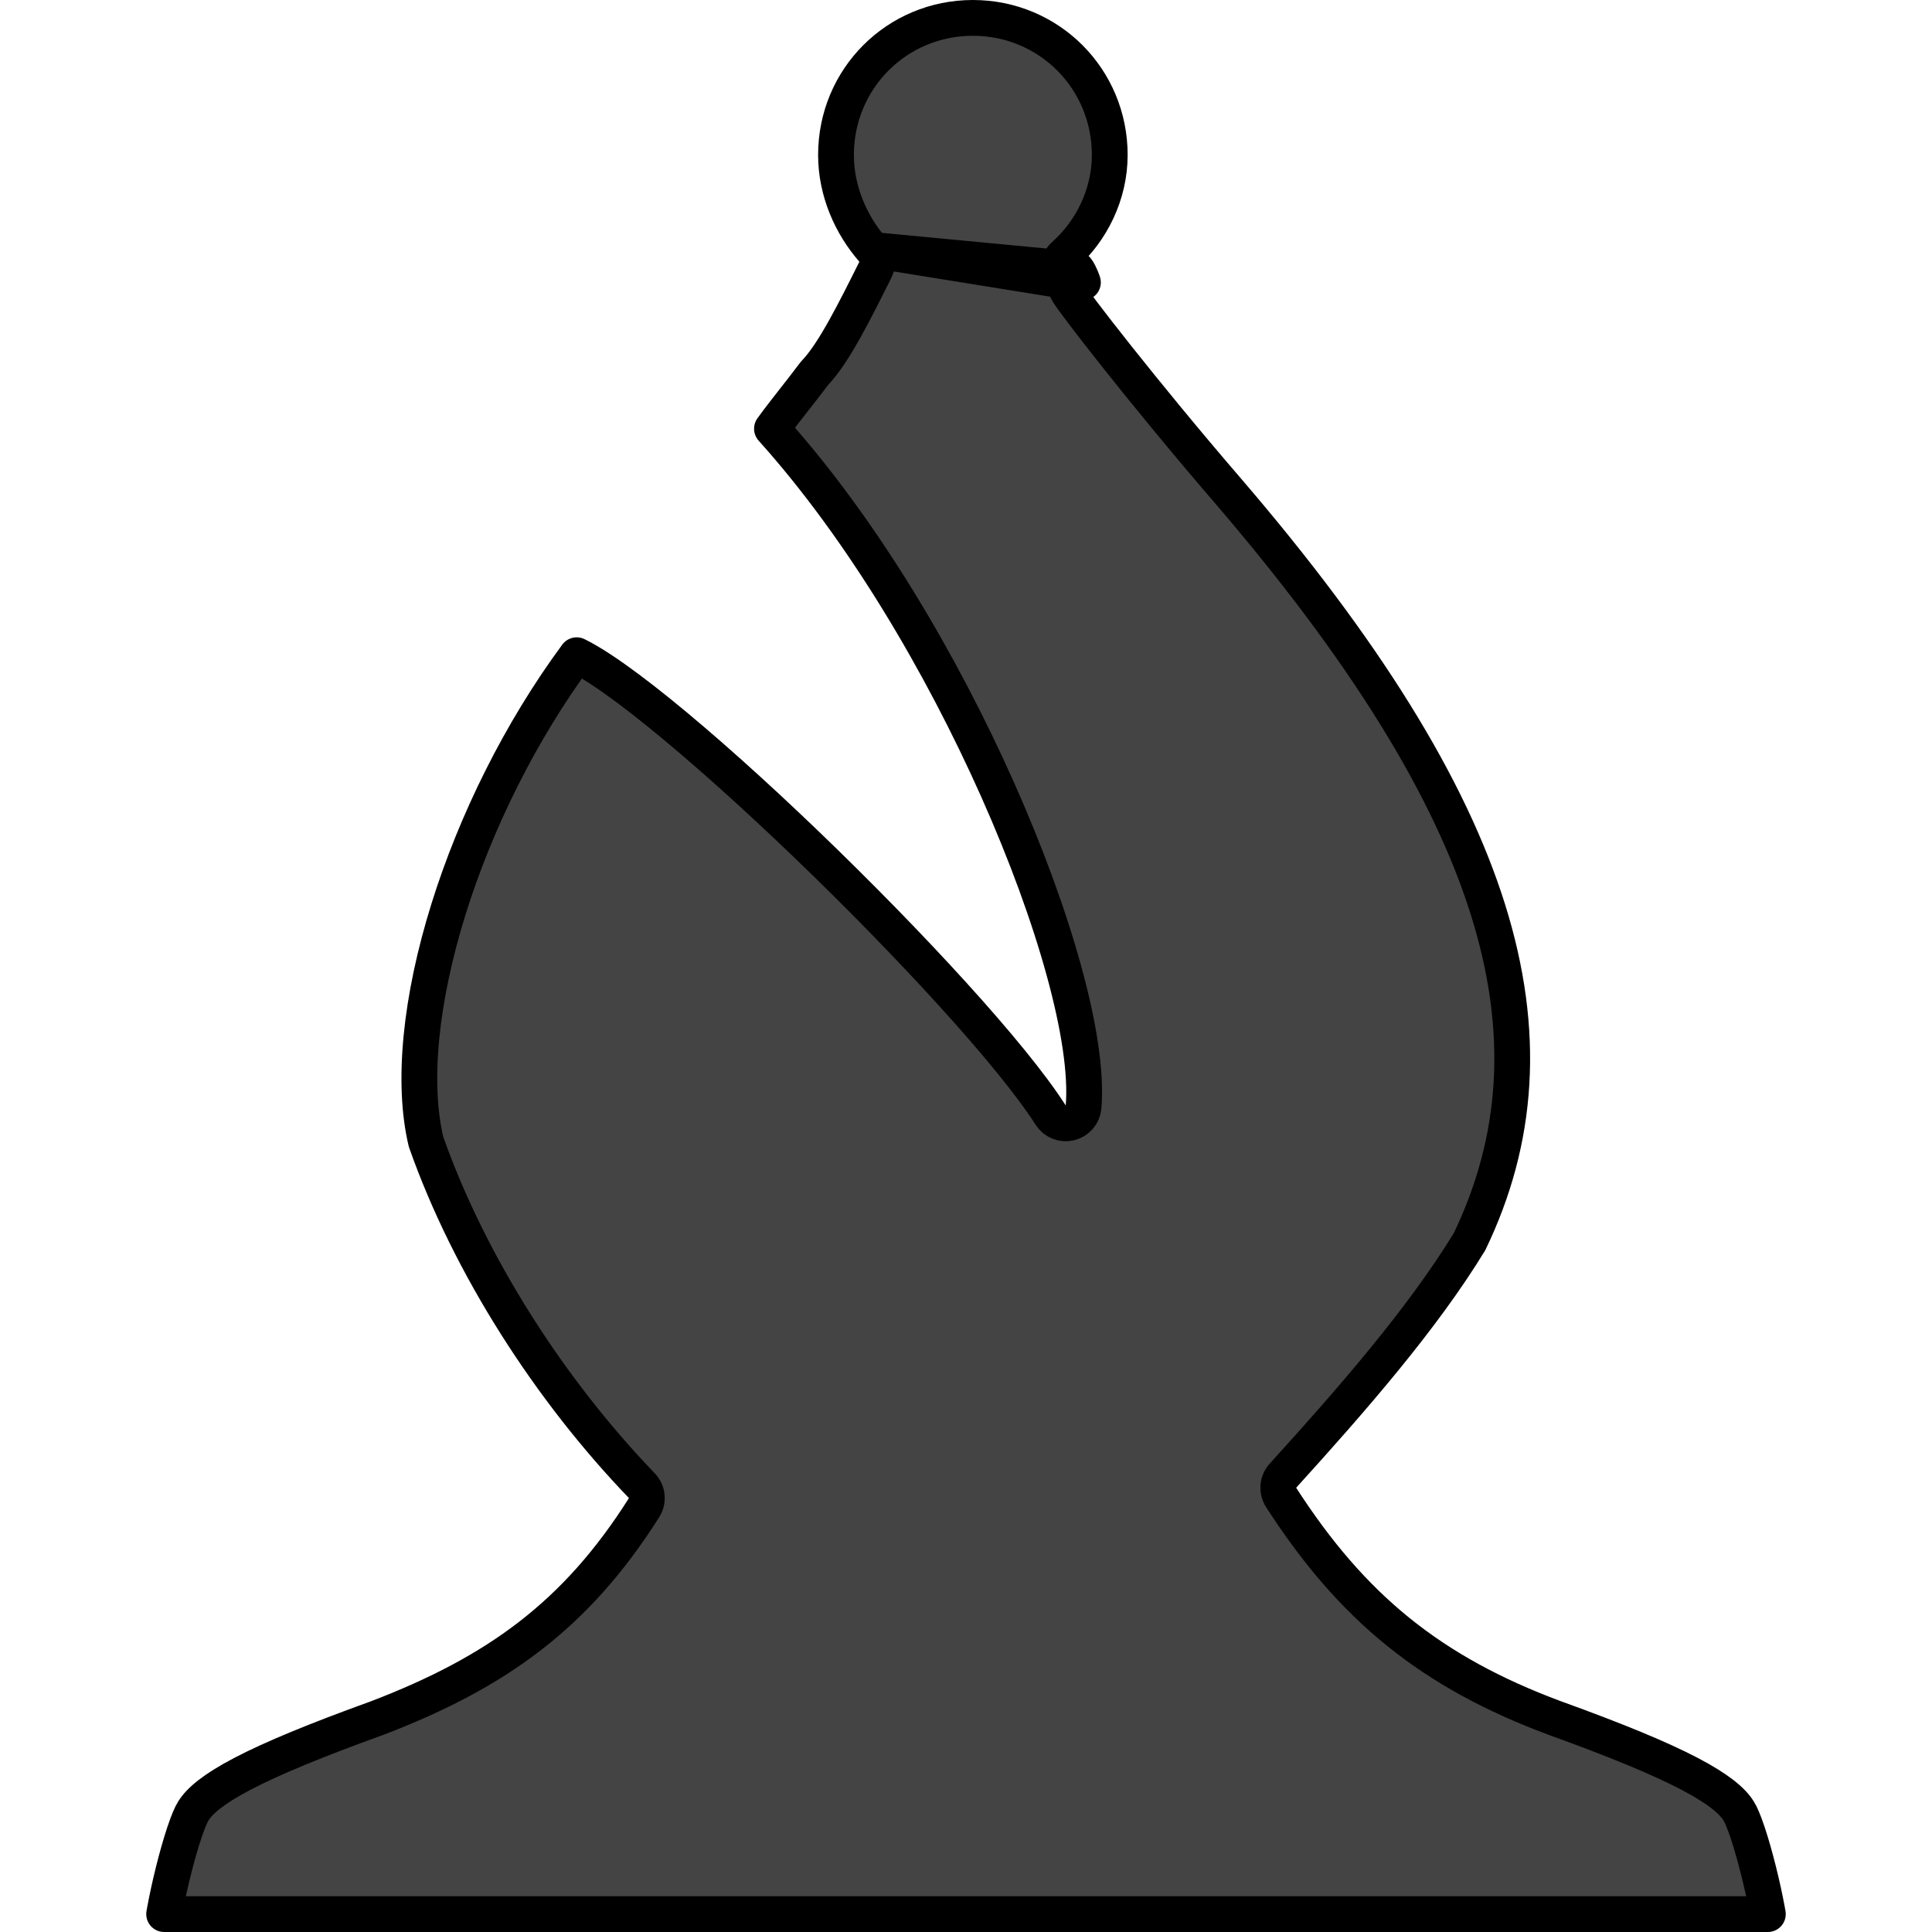 <svg width="1080" height="1080" viewBox="0 0 1080 1080" fill="none" xmlns="http://www.w3.org/2000/svg">
<path d="M487.929 139.73C490.598 142.785 491.158 147.149 489.346 150.778L489.275 150.919C483.558 162.369 477.704 174.093 472.061 184.166C466.686 193.761 461.013 202.771 455.319 208.669C451.294 214.028 447.241 219.199 443.51 223.96C441.953 225.947 440.451 227.863 439.031 229.691C436.155 233.394 433.634 236.711 431.529 239.659C482.193 295.976 526.384 371.207 557.543 441.117C573.69 477.344 586.433 512.356 594.792 542.83C603.078 573.041 607.308 599.682 605.717 618.798C605.362 623.073 602.318 626.646 598.153 627.676C593.987 628.706 589.629 626.964 587.322 623.347C565.926 589.812 508.575 527.496 450.403 471.653C421.453 443.862 392.596 417.958 368.314 398.341C356.165 388.525 345.281 380.38 336.18 374.381C330.588 370.696 325.98 368.033 322.363 366.273C290.664 409.264 265.898 459.648 250.826 507.851C235.045 558.325 230.271 605.175 238.148 638.234C262.653 707.804 307.88 777.629 358.791 830.497C361.987 833.815 362.502 838.886 360.04 842.779C322.162 902.667 277.978 934.702 210.972 960.356C210.914 960.378 210.856 960.4 210.797 960.421C176.291 972.898 152.291 982.823 135.842 991.406C119.155 1000.11 111.555 1006.79 108.218 1012.14C108.182 1012.2 108.146 1012.25 108.109 1012.31C108.092 1012.34 108.075 1012.36 108.058 1012.39C106.957 1014.04 105.143 1018.17 102.974 1024.68C100.916 1030.87 98.822 1038.31 96.94 1045.84C95.061 1053.37 93.424 1060.87 92.265 1067.14C92.079 1068.14 91.909 1069.1 91.755 1070H92.152H92.83H93.526H94.241H94.973H95.724H96.492H97.278H98.082H98.903H99.742H100.598H101.472H102.363H103.271H104.197H105.139H106.098H107.075H108.068H109.077H110.104H111.147H112.206H113.282H114.374H115.482H116.606H117.747H118.903H120.075H121.263H122.467H123.687H124.922H126.172H127.438H128.719H130.015H131.327H132.653H133.995H135.351H136.723H138.109H139.509H140.925H142.354H143.798H145.257H146.729H148.216H149.717H151.232H152.761H154.303H155.86H157.43H159.013H160.61H162.221H163.845H165.482H167.132H168.795H170.472H172.161H173.863H175.578H177.305H179.046H180.798H182.563H184.34H186.13H187.932H189.746H191.572H193.409H195.259H197.121H198.994H200.878H202.775H204.682H206.601H208.532H210.473H212.426H214.389H216.364H218.349H220.345H222.352H224.37H226.398H228.436H230.485H232.544H234.614H236.693H238.782H240.882H242.991H245.11H247.239H249.377H251.525H253.683H255.849H258.025H260.211H262.405H264.608H266.821H269.042H271.272H273.511H275.758H278.014H280.279H282.551H284.833H287.122H289.419H291.725H294.038H296.36H298.689H301.026H303.37H305.723H308.082H310.449H312.823H315.205H317.594H319.989H322.392H324.802H327.218H329.641H332.071H334.508H336.951H339.4H341.856H344.317H346.786H349.26H351.74H354.226H356.718H359.215H361.719H364.227H366.742H369.262H371.787H374.317H376.852H379.393H381.939H384.489H387.045H389.605H392.17H394.739H397.313H399.891H402.474H405.061H407.652H410.247H412.847H415.45H418.057H420.668H423.282H425.9H428.522H431.147H433.775H436.407H439.042H441.68H444.321H446.965H449.612H452.262H454.914H457.569H460.226H462.886H465.548H468.213H470.88H473.549H476.22H478.893H481.567H484.244H486.922H489.602H492.283H494.966H497.651H500.336H503.023H505.711H508.4H511.09H513.781H516.472H519.165H521.858H524.551H527.245H529.94H532.634H535.329H538.024H540.719H543.415H546.11H548.804H551.499H554.193H556.887H559.58H562.273H564.965H567.656H570.346H573.036H575.724H578.411H581.098H583.783H586.466H589.148H591.829H594.508H597.185H599.861H602.535H605.206H607.876H610.544H613.21H615.873H618.534H621.193H623.849H626.502H629.153H631.801H634.447H637.089H639.729H642.365H644.998H647.628H650.255H652.878H655.498H658.114H660.727H663.335H665.94H668.541H671.139H673.732H676.321H678.905H681.486H684.062H686.633H689.2H691.763H694.32H696.873H699.421H701.964H704.502H707.035H709.562H712.084H714.601H717.113H719.619H722.119H724.613H727.102H729.585H732.062H734.533H736.998H739.456H741.908H744.354H746.794H749.227H751.653H754.073H756.485H758.891H761.29H763.682H766.067H768.445H770.815H773.178H775.534H777.882H780.223H782.555H784.881H787.198H789.507H791.808H794.101H796.386H798.663H800.931H803.191H805.443H807.685H809.92H812.145H814.361H816.569H818.768H820.957H823.138H825.309H827.47H829.623H831.766H833.899H836.022H838.136H840.24H842.334H844.418H846.492H848.556H850.61H852.653H854.686H856.708H858.72H860.721H862.712H864.692H866.66H868.618H870.565H872.5H874.424H876.337H878.239H880.129H882.008H883.875H885.73H887.573H889.405H891.224H893.031H894.827H896.61H898.381H900.139H901.885H903.618H905.339H907.047H908.742H910.425H912.094H913.75H915.394H917.024H918.64H920.244H921.834H923.41H924.973H926.522H928.057H929.578H931.086H932.579H934.058H935.523H936.974H938.411H939.833H941.24H942.633H944.011H945.374H946.723H948.057H949.375H950.679H951.967H953.24H954.497H955.74H956.966H958.177H959.373H960.552H961.716H962.864H963.996H965.112H966.211H967.295H968.362H969.412H970.446H971.464H972.464H973.449H974.416H975.366H976.299H977.216H978.115H978.996H979.861H980.708H981.537H982.349H983.144H983.92H984.679H985.42H986.143H986.847H987.534H988.202H988.242C988.087 1069.1 987.918 1068.14 987.732 1067.14C986.573 1060.87 984.936 1053.37 983.057 1045.84C981.175 1038.31 979.081 1030.87 977.023 1024.68C974.854 1018.17 973.04 1014.04 971.939 1012.39C971.91 1012.34 971.882 1012.3 971.854 1012.26C971.829 1012.22 971.804 1012.18 971.779 1012.14C968.442 1006.79 960.842 1000.11 944.154 991.406C927.705 982.823 903.705 972.898 869.199 960.421C869.17 960.411 869.142 960.4 869.113 960.39C799.76 934.595 755.755 898.533 716.157 837.075C713.705 833.268 714.116 828.289 717.159 824.937C755.532 782.67 795.153 737.271 821.508 694.041C876.111 580.526 839.273 452.278 686.219 274.113C662.091 246.087 640.38 219.515 624.449 199.454C616.484 189.424 609.947 181 605.264 174.819C602.926 171.733 601.025 169.172 599.63 167.234C598.494 165.657 597.103 163.701 596.418 162.328C596.207 161.905 596.026 161.468 595.877 161.02L595.876 161.018M487.929 139.73L601.886 150.571C603.679 152.796 605.365 157.861 605.365 157.861L595.876 161.018M487.929 139.73C475.821 125.874 467.328 106.968 467.328 86.631C467.328 44.013 501.315 10 543.843 10C586.372 10 620.358 44.013 620.358 86.631C620.358 108.597 610.202 129.045 594.871 142.69C592.816 144.52 591.605 147.116 591.524 149.866C591.449 152.442 592.37 154.94 594.084 156.846M487.929 139.73L594.084 156.846M595.876 161.018L595.875 161.015C595.868 160.994 595.854 160.954 595.835 160.898C595.795 160.784 595.732 160.606 595.649 160.38C595.48 159.922 595.244 159.308 594.969 158.666C594.686 158.004 594.415 157.436 594.187 157.026C594.146 156.952 594.111 156.892 594.084 156.846M595.876 161.018L594.084 156.846" fill="#444444" stroke="black" stroke-width="20" stroke-linecap="round" stroke-linejoin="round"/>
</svg>
